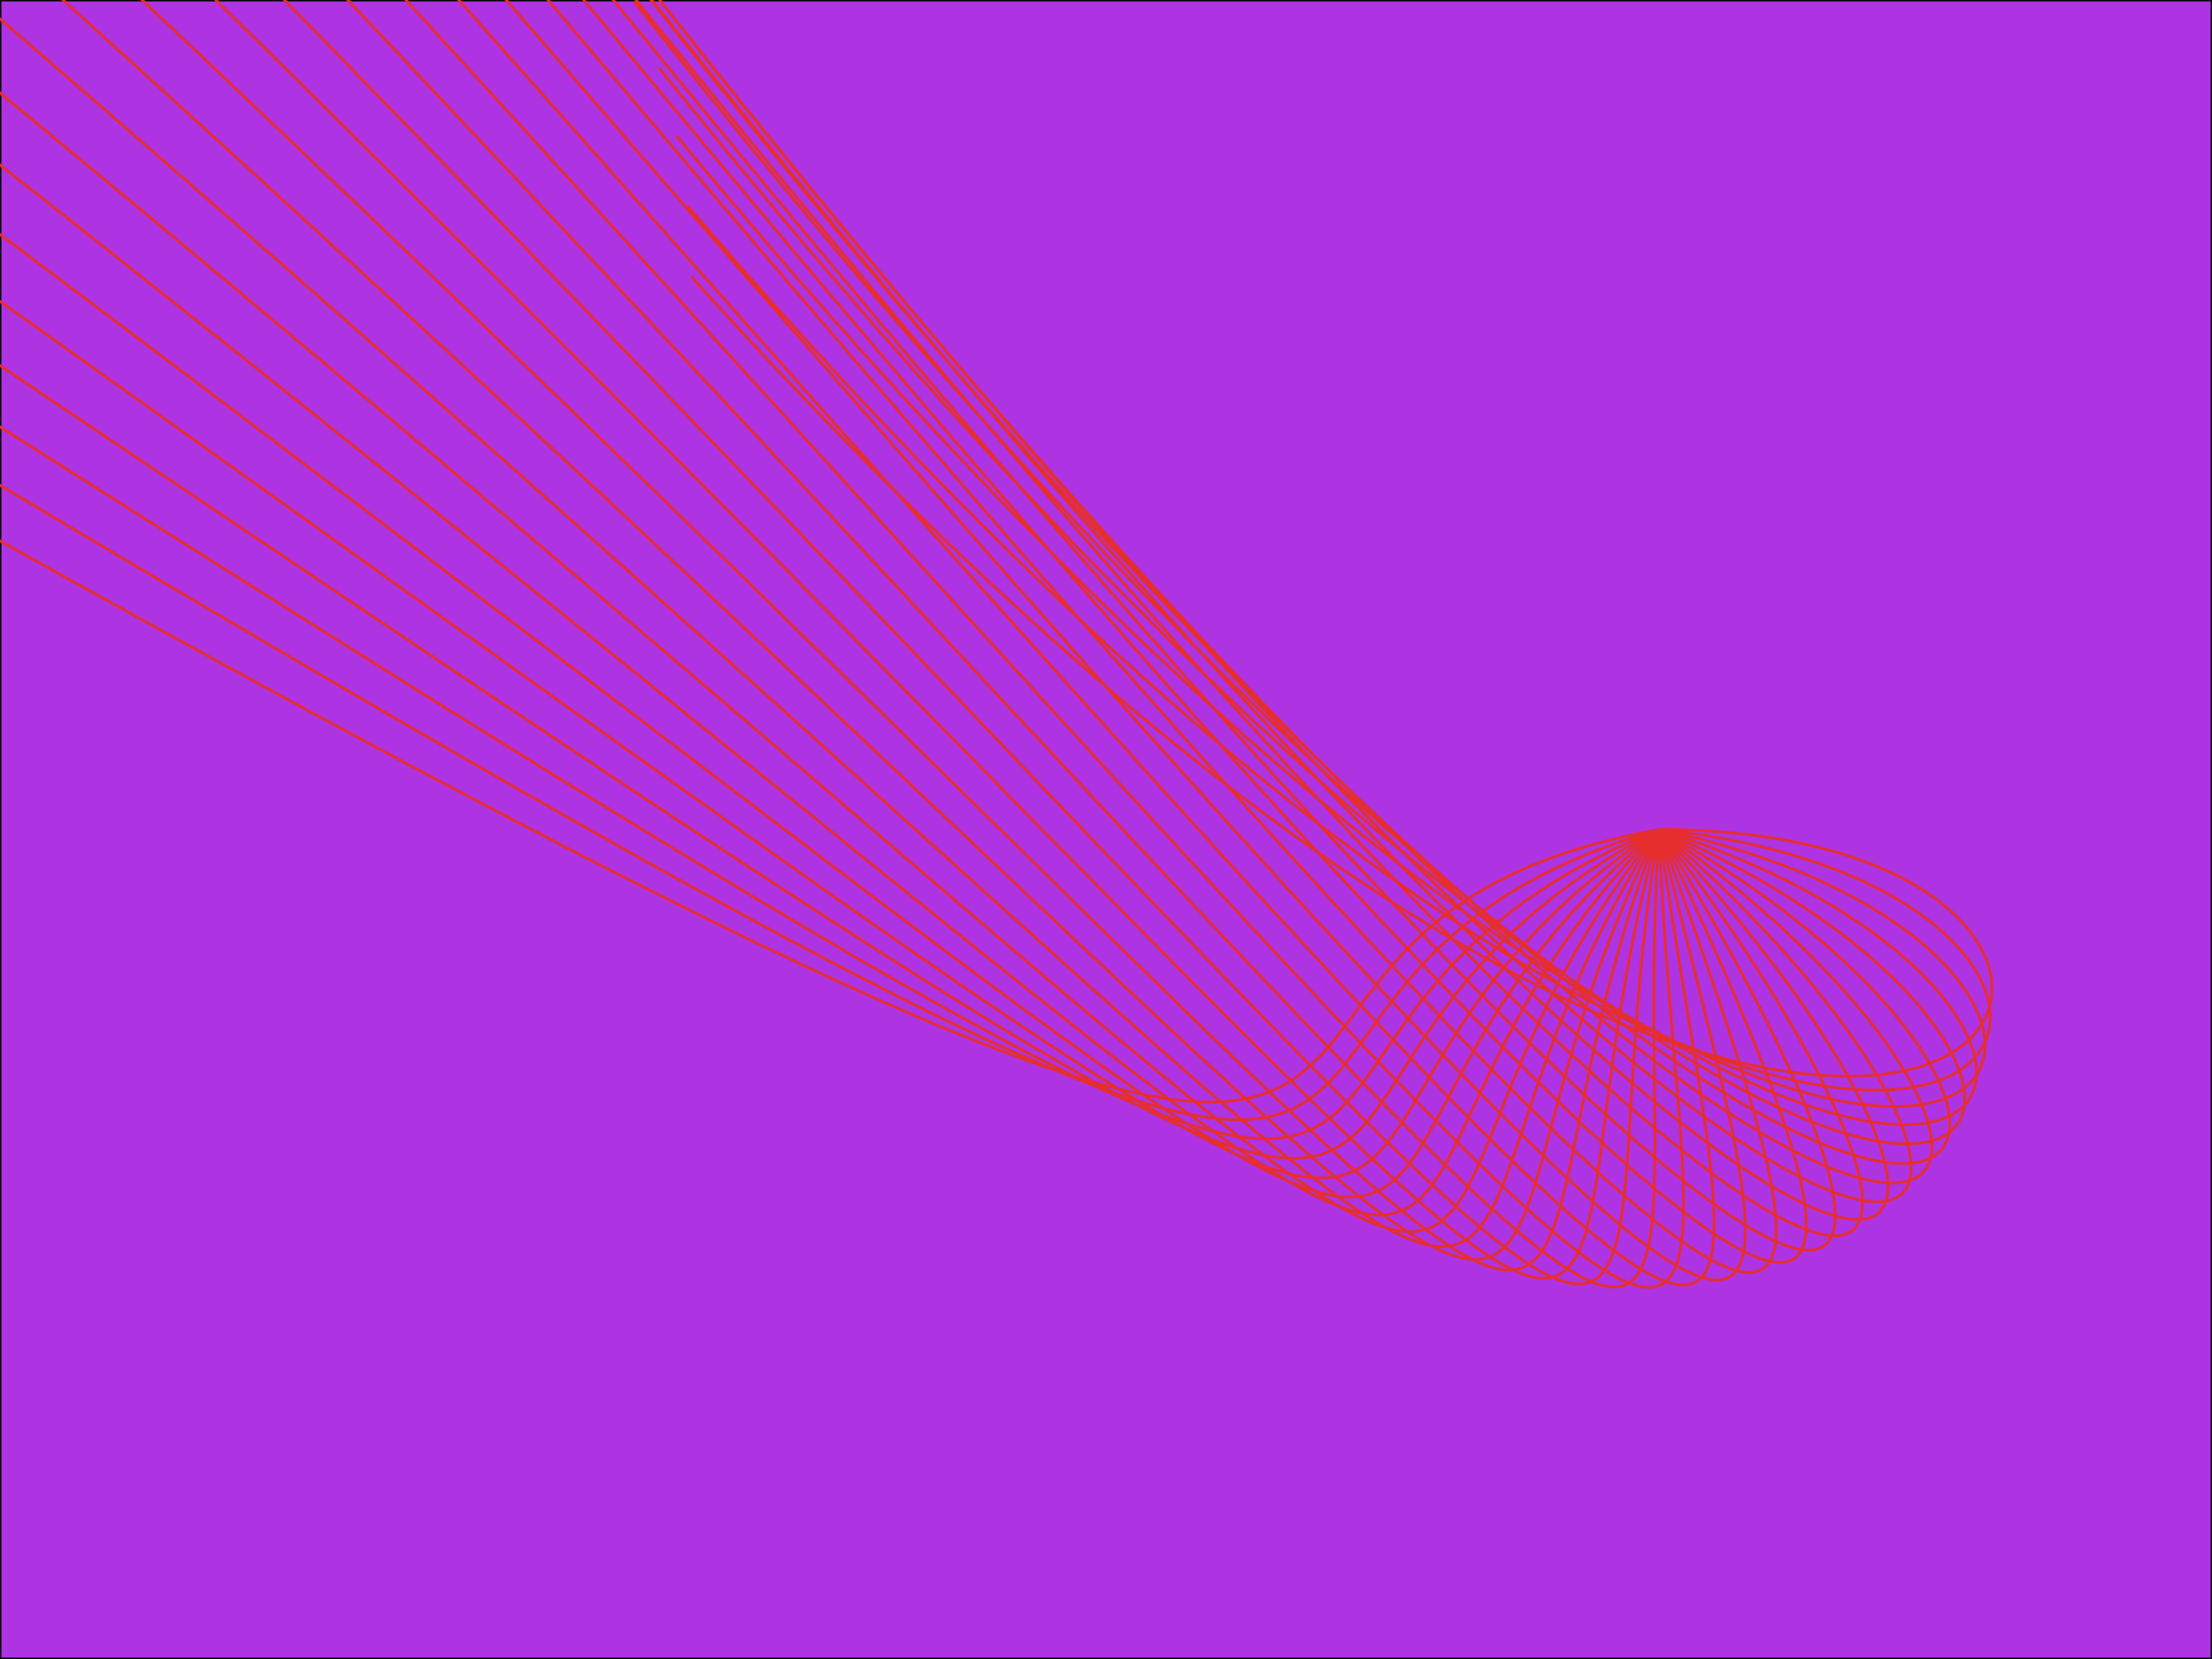 <?xml version="1.0" standalone="no"?><!DOCTYPE svg PUBLIC "-//W3C//DTD SVG 1.1//EN" "http://www.w3.org/Graphics/SVG/1.1/DTD/svg11.dtd"><svg width="800" height="600" version="1.1" xmlns="http://www.w3.org/2000/svg" xmlns:xlink="http://www.w3.org/1999/xlink"><defs xmlns="http://www.w3.org/1999/xhtml"><style type="text/css"><![CDATA[
body { background-color: rgb(234, 234, 234); }
#canvas svg { box-shadow: rgba(0, 0, 0, 0.059) 0px 3px 2px 0px, rgba(0, 0, 0, 0.02) -1px -1px 1px 0px inset; border-width: 1px; border-style: solid; border-color: rgb(226, 226, 226) rgb(226, 226, 226) rgb(206, 206, 206); background-color: white; }]]></style></defs><rect x="0" y="0" width="800" height="600" fill="rgb(173, 51, 227)" stroke="rgb(0, 0, 0)"/><path d="M 0 0 C 250 0 100 300 -350 -200 M 0 0 C 248.695 25.508 100 300 -351.305 -225.508 M 0 0 C 244.795 50.749 100 300 -355.205 -250.749 M 0 0 C 238.339 75.461 100 300 -361.661 -275.461 M 0 0 C 229.396 99.385 100 300 -370.604 -299.385 M 0 0 C 218.059 122.272 100 300 -381.941 -322.272 M 0 0 C 204.445 143.883 100 300 -395.555 -343.883 M 0 0 C 188.698 163.992 100 300 -411.302 -363.992 M 0 0 C 170.981 182.389 100 300 -429.019 -382.389 M 0 0 C 151.479 198.882 100 300 -448.521 -398.882 M 0 0 C 130.396 213.3 100 300 -469.604 -413.3 M 0 0 C 107.953 225.491 100 300 -492.047 -425.491 M 0 0 C 84.382 235.329 100 300 -515.618 -435.329 M 0 0 C 59.931 242.71 100 300 -540.069 -442.71 M 0 0 C 34.854 247.558 100 300 -565.146 -447.558 M 0 0 C 9.414 249.823 100 300 -590.586 -449.823 M 0 0 C -16.125 249.479 100 300 -616.125 -449.479 M 0 0 C -41.496 246.532 100 300 -641.496 -446.532 M 0 0 C -66.433 241.012 100 300 -666.433 -441.012 M 0 0 C -90.677 232.976 100 300 -690.677 -432.976 M 0 0 C -113.974 222.508 100 300 -713.974 -422.508 M 0 0 C -136.082 209.718 100 300 -736.082 -409.718 M 0 0 C -156.77 194.739 100 300 -756.77 -394.739 M 0 0 C -175.821 177.727 100 300 -775.821 -377.727 M 0 0 C -193.037 158.86 100 300 -793.037 -358.86 M 0 0 C -208.239 138.336 100 300 -808.239 -338.336 M 0 0 C -221.266 116.367 100 300 -821.266 -316.367 M 0 0 C -231.985 93.183 100 300 -831.985 -293.183 M 0 0 C -240.281 69.028 100 300 -840.281 -269.028 M 0 0 C -246.07 44.151 100 300 -846.07 -244.151" transform="translate(600 300)" fill="none" stroke="rgb(230, 46, 46)"/></svg>